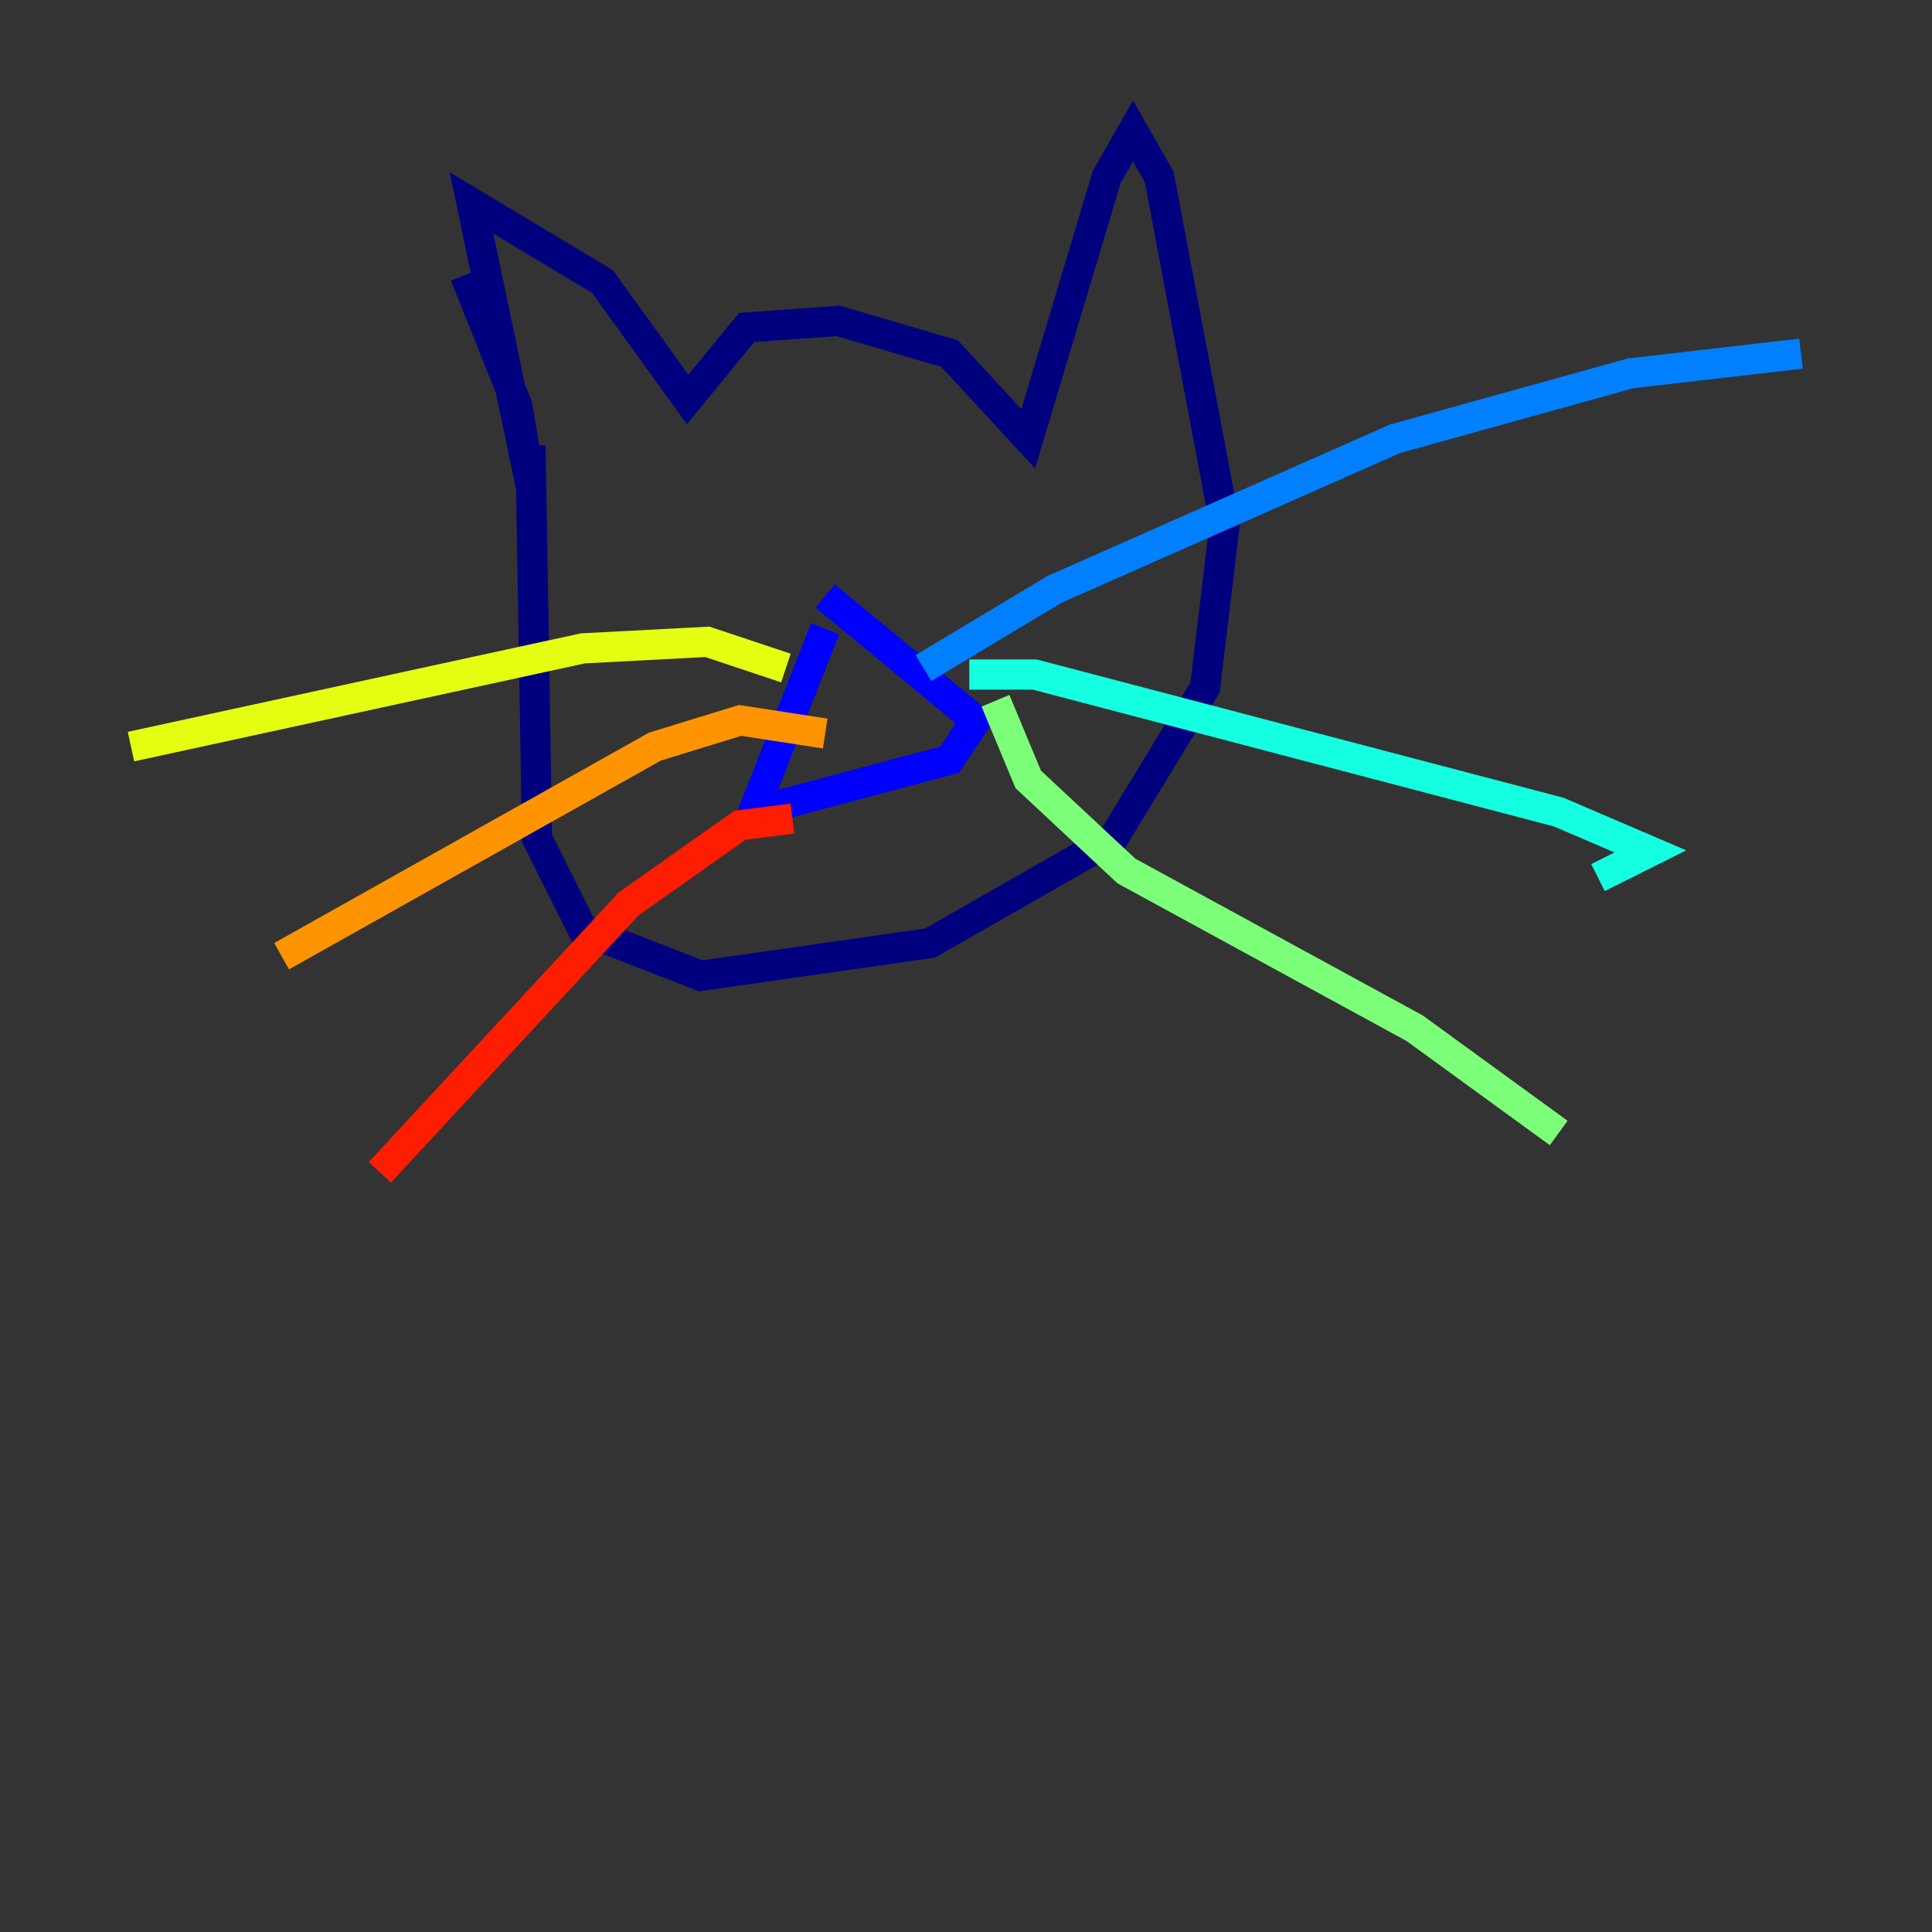 <?xml version="1.0" encoding="utf-8" ?>
<svg baseProfile="tiny" height="128" version="1.2" viewBox="0,0,128,128" width="128" xmlns="http://www.w3.org/2000/svg" xmlns:ev="http://www.w3.org/2001/xml-events" xmlns:xlink="http://www.w3.org/1999/xlink"><rect x="0" y="0" width="128" height="128" fill="#333333" stroke="none"/><defs /><polyline fill="none" points="30.807,18.224 34.278,26.902 35.146,32.108 31.241,13.451 39.919,18.658 45.559,26.468 49.464,21.695 55.539,21.261 62.915,23.43 68.122,29.071 73.329,11.715 75.064,8.678 76.8,11.715 81.139,34.712 79.837,45.559 73.763,55.539 61.614,62.481 46.427,64.651 38.617,61.614 35.58,55.539 35.146,29.505" stroke="#00007f" stroke-width="2" /><polyline fill="none" points="54.671,41.654 49.898,53.803 62.915,50.332 64.651,47.729 54.671,39.485" stroke="#0000ff" stroke-width="2" /><polyline fill="none" points="61.18,44.258 69.858,39.051 92.42,29.071 108.041,24.732 119.322,23.43" stroke="#0080ff" stroke-width="2" /><polyline fill="none" points="64.217,44.691 68.556,44.691 103.268,53.803 109.342,56.407 105.871,58.142" stroke="#15ffe1" stroke-width="2" /><polyline fill="none" points="65.953,46.427 68.122,51.634 74.63,57.709 93.722,68.122 103.268,75.064" stroke="#7cff79" stroke-width="2" /><polyline fill="none" points="52.068,44.258 46.861,42.522 38.617,42.956 8.678,49.464" stroke="#e4ff12" stroke-width="2" /><polyline fill="none" points="54.671,48.597 49.031,47.729 43.39,49.464 18.658,63.349" stroke="#ff9400" stroke-width="2" /><polyline fill="none" points="52.502,54.237 49.031,54.671 41.654,59.878 25.166,77.668" stroke="#ff1d00" stroke-width="2" /><polyline fill="none" points="45.559,29.939 45.559,29.939" stroke="#7f0000" stroke-width="2" /></svg>
